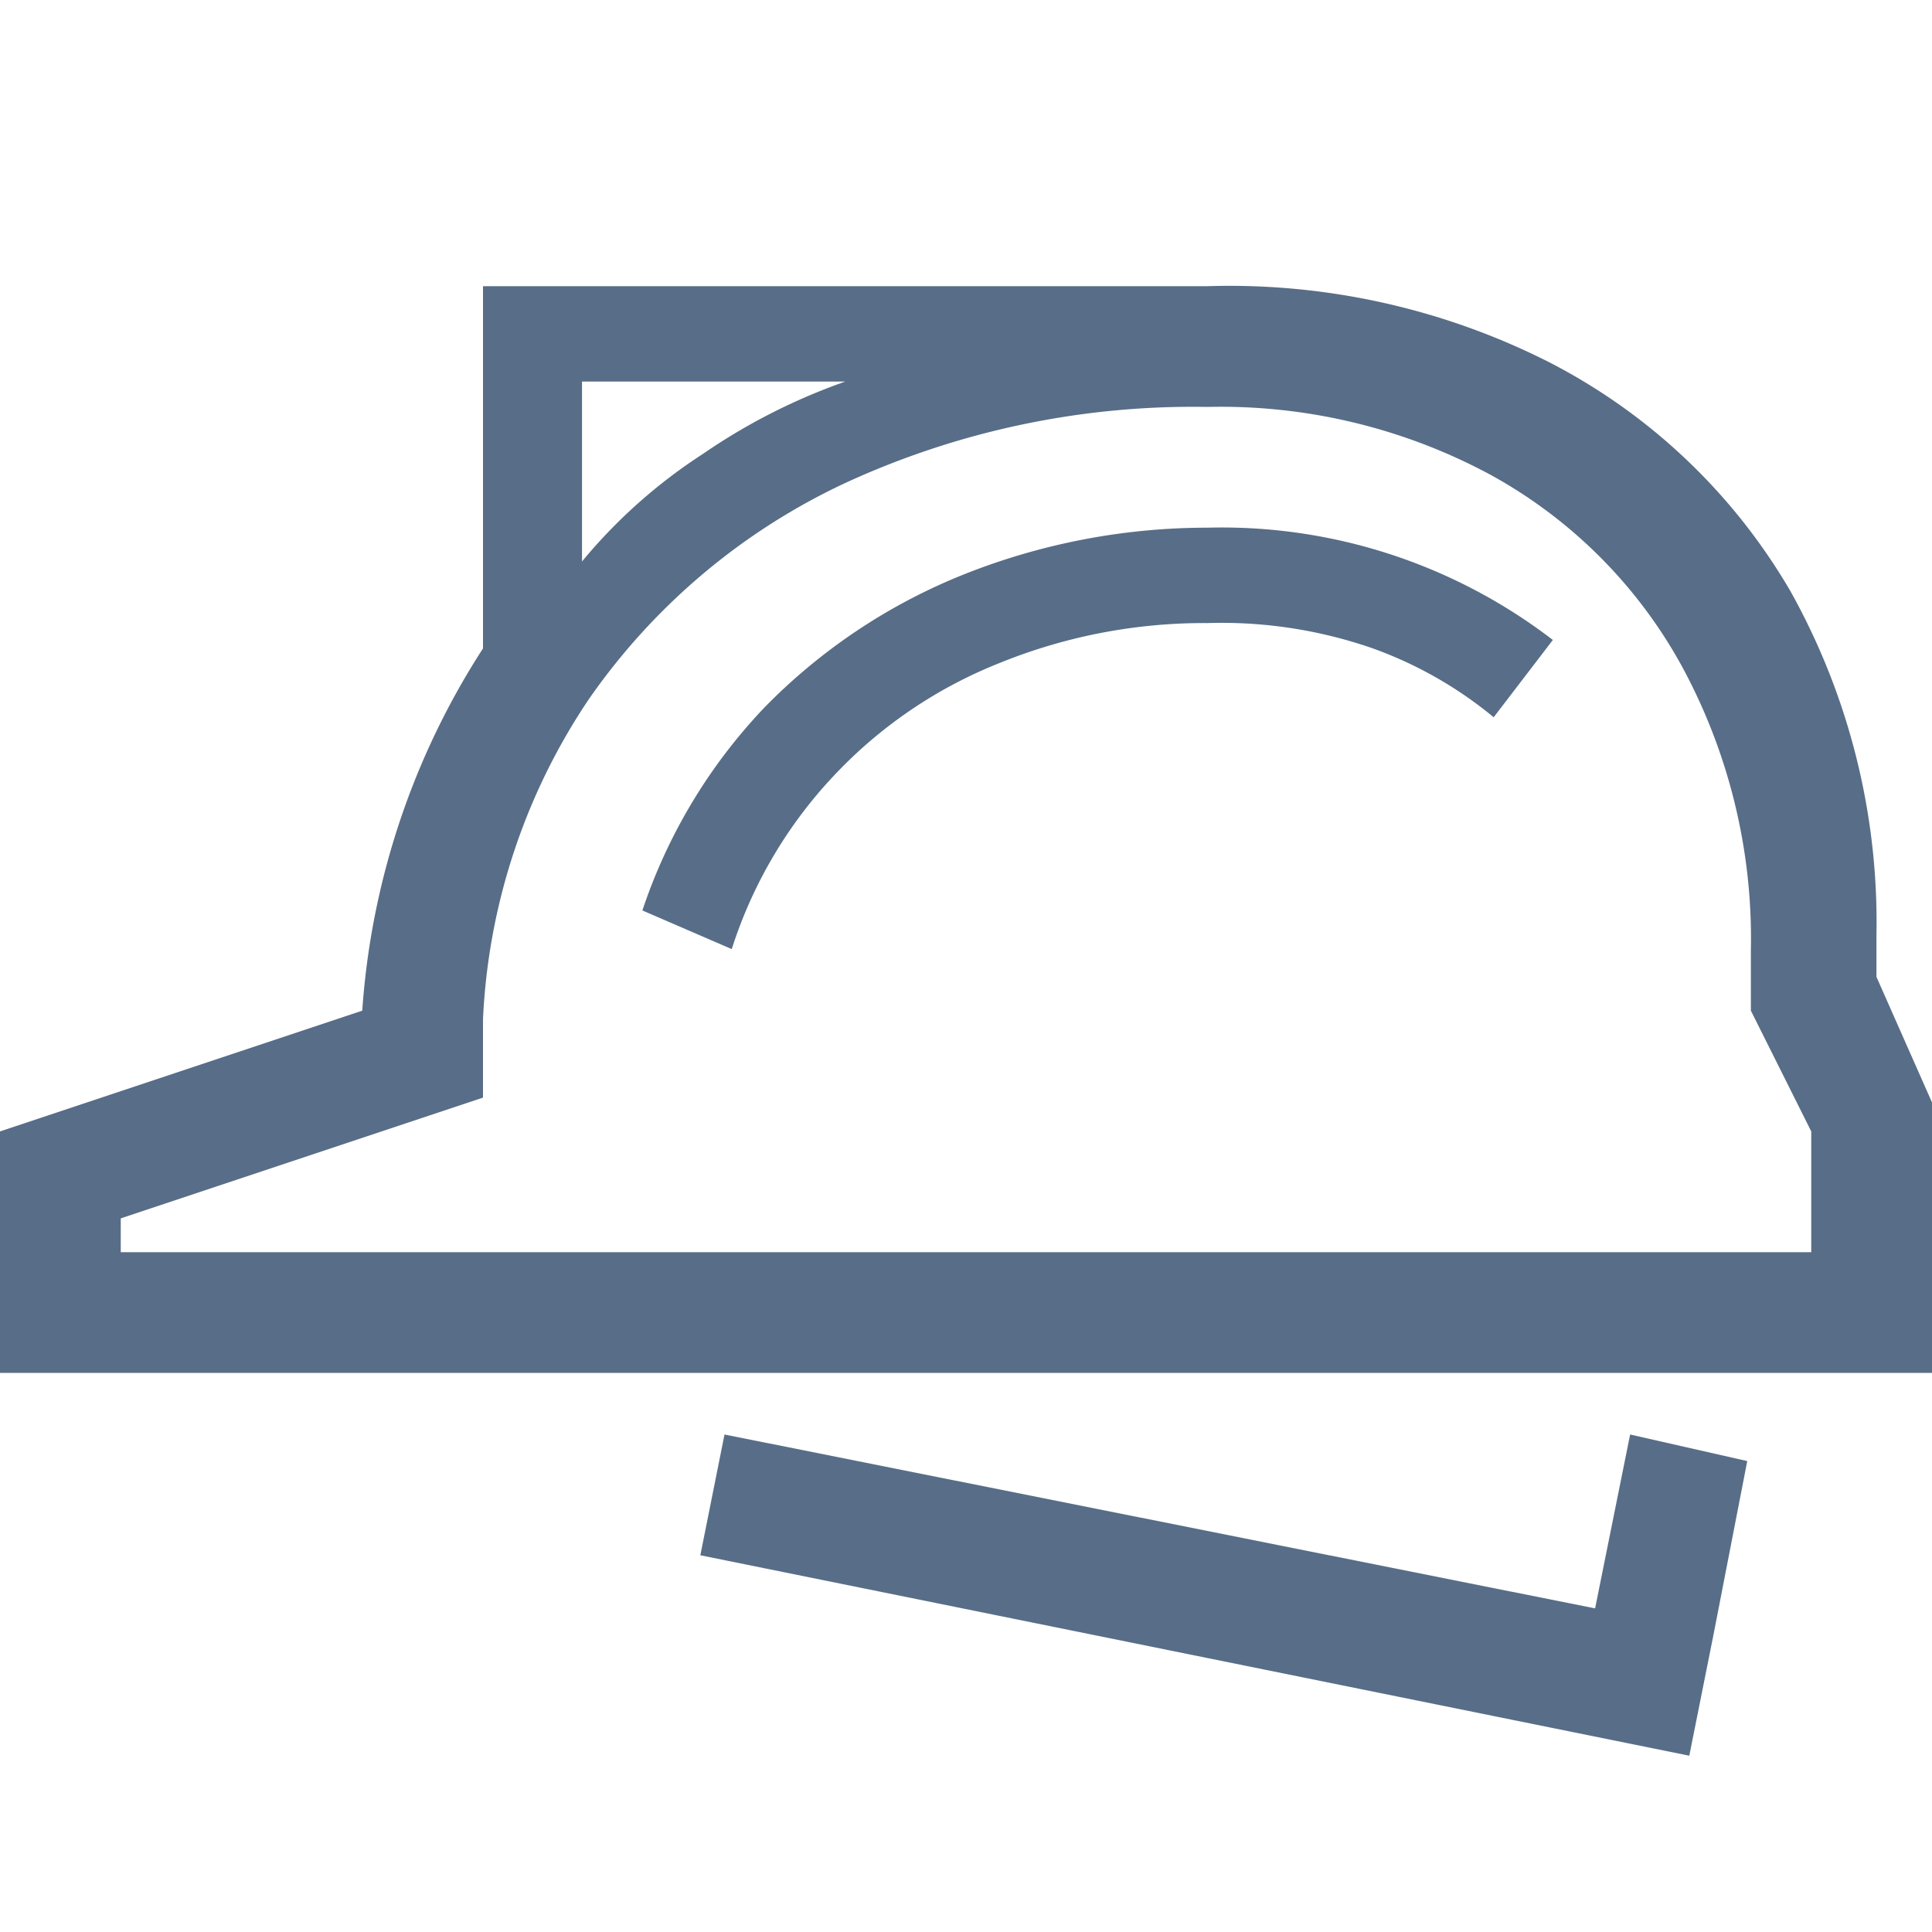 <svg data-name="Layer 1" xmlns="http://www.w3.org/2000/svg" viewBox="0 0 16 16"><path d="M16 9.13v2.24H0v-2l3-1a6.32 6.32 0 0 1 1-3v-3h6a5.86 5.86 0 0 1 2.83.63 4.91 4.91 0 0 1 2 1.9 5.62 5.62 0 0 1 .71 2.84v.35zm-1 .24l-.5-1v-.5a4.73 4.73 0 0 0-.57-2.35 4 4 0 0 0-1.59-1.59A4.71 4.71 0 0 0 10 3.37 6.88 6.88 0 0 0 7 4a5.33 5.33 0 0 0-2.13 1.8A5.17 5.17 0 0 0 4 8.44v.65l-3 1v.28h14zM4.82 4.65a4.39 4.39 0 0 1 1-.89A5 5 0 0 1 7 3.16H4.82zm1.51 1.21A4.8 4.8 0 0 1 8 4.75a5.45 5.45 0 0 1 2-.38 4.5 4.5 0 0 1 2.86.93l-.49.64a3.35 3.35 0 0 0-1-.57A3.81 3.81 0 0 0 10 5.16a4.5 4.5 0 0 0-1.72.33 3.81 3.81 0 0 0-1.38.94 3.76 3.76 0 0 0-.84 1.43l-.74-.32a4.5 4.5 0 0 1 1.01-1.68zm8.14 6.24l-.28 1.44-.2 1-8.19-1.66.2-1 7.21 1.44.29-1.44z" fill="#586d87"/></svg>